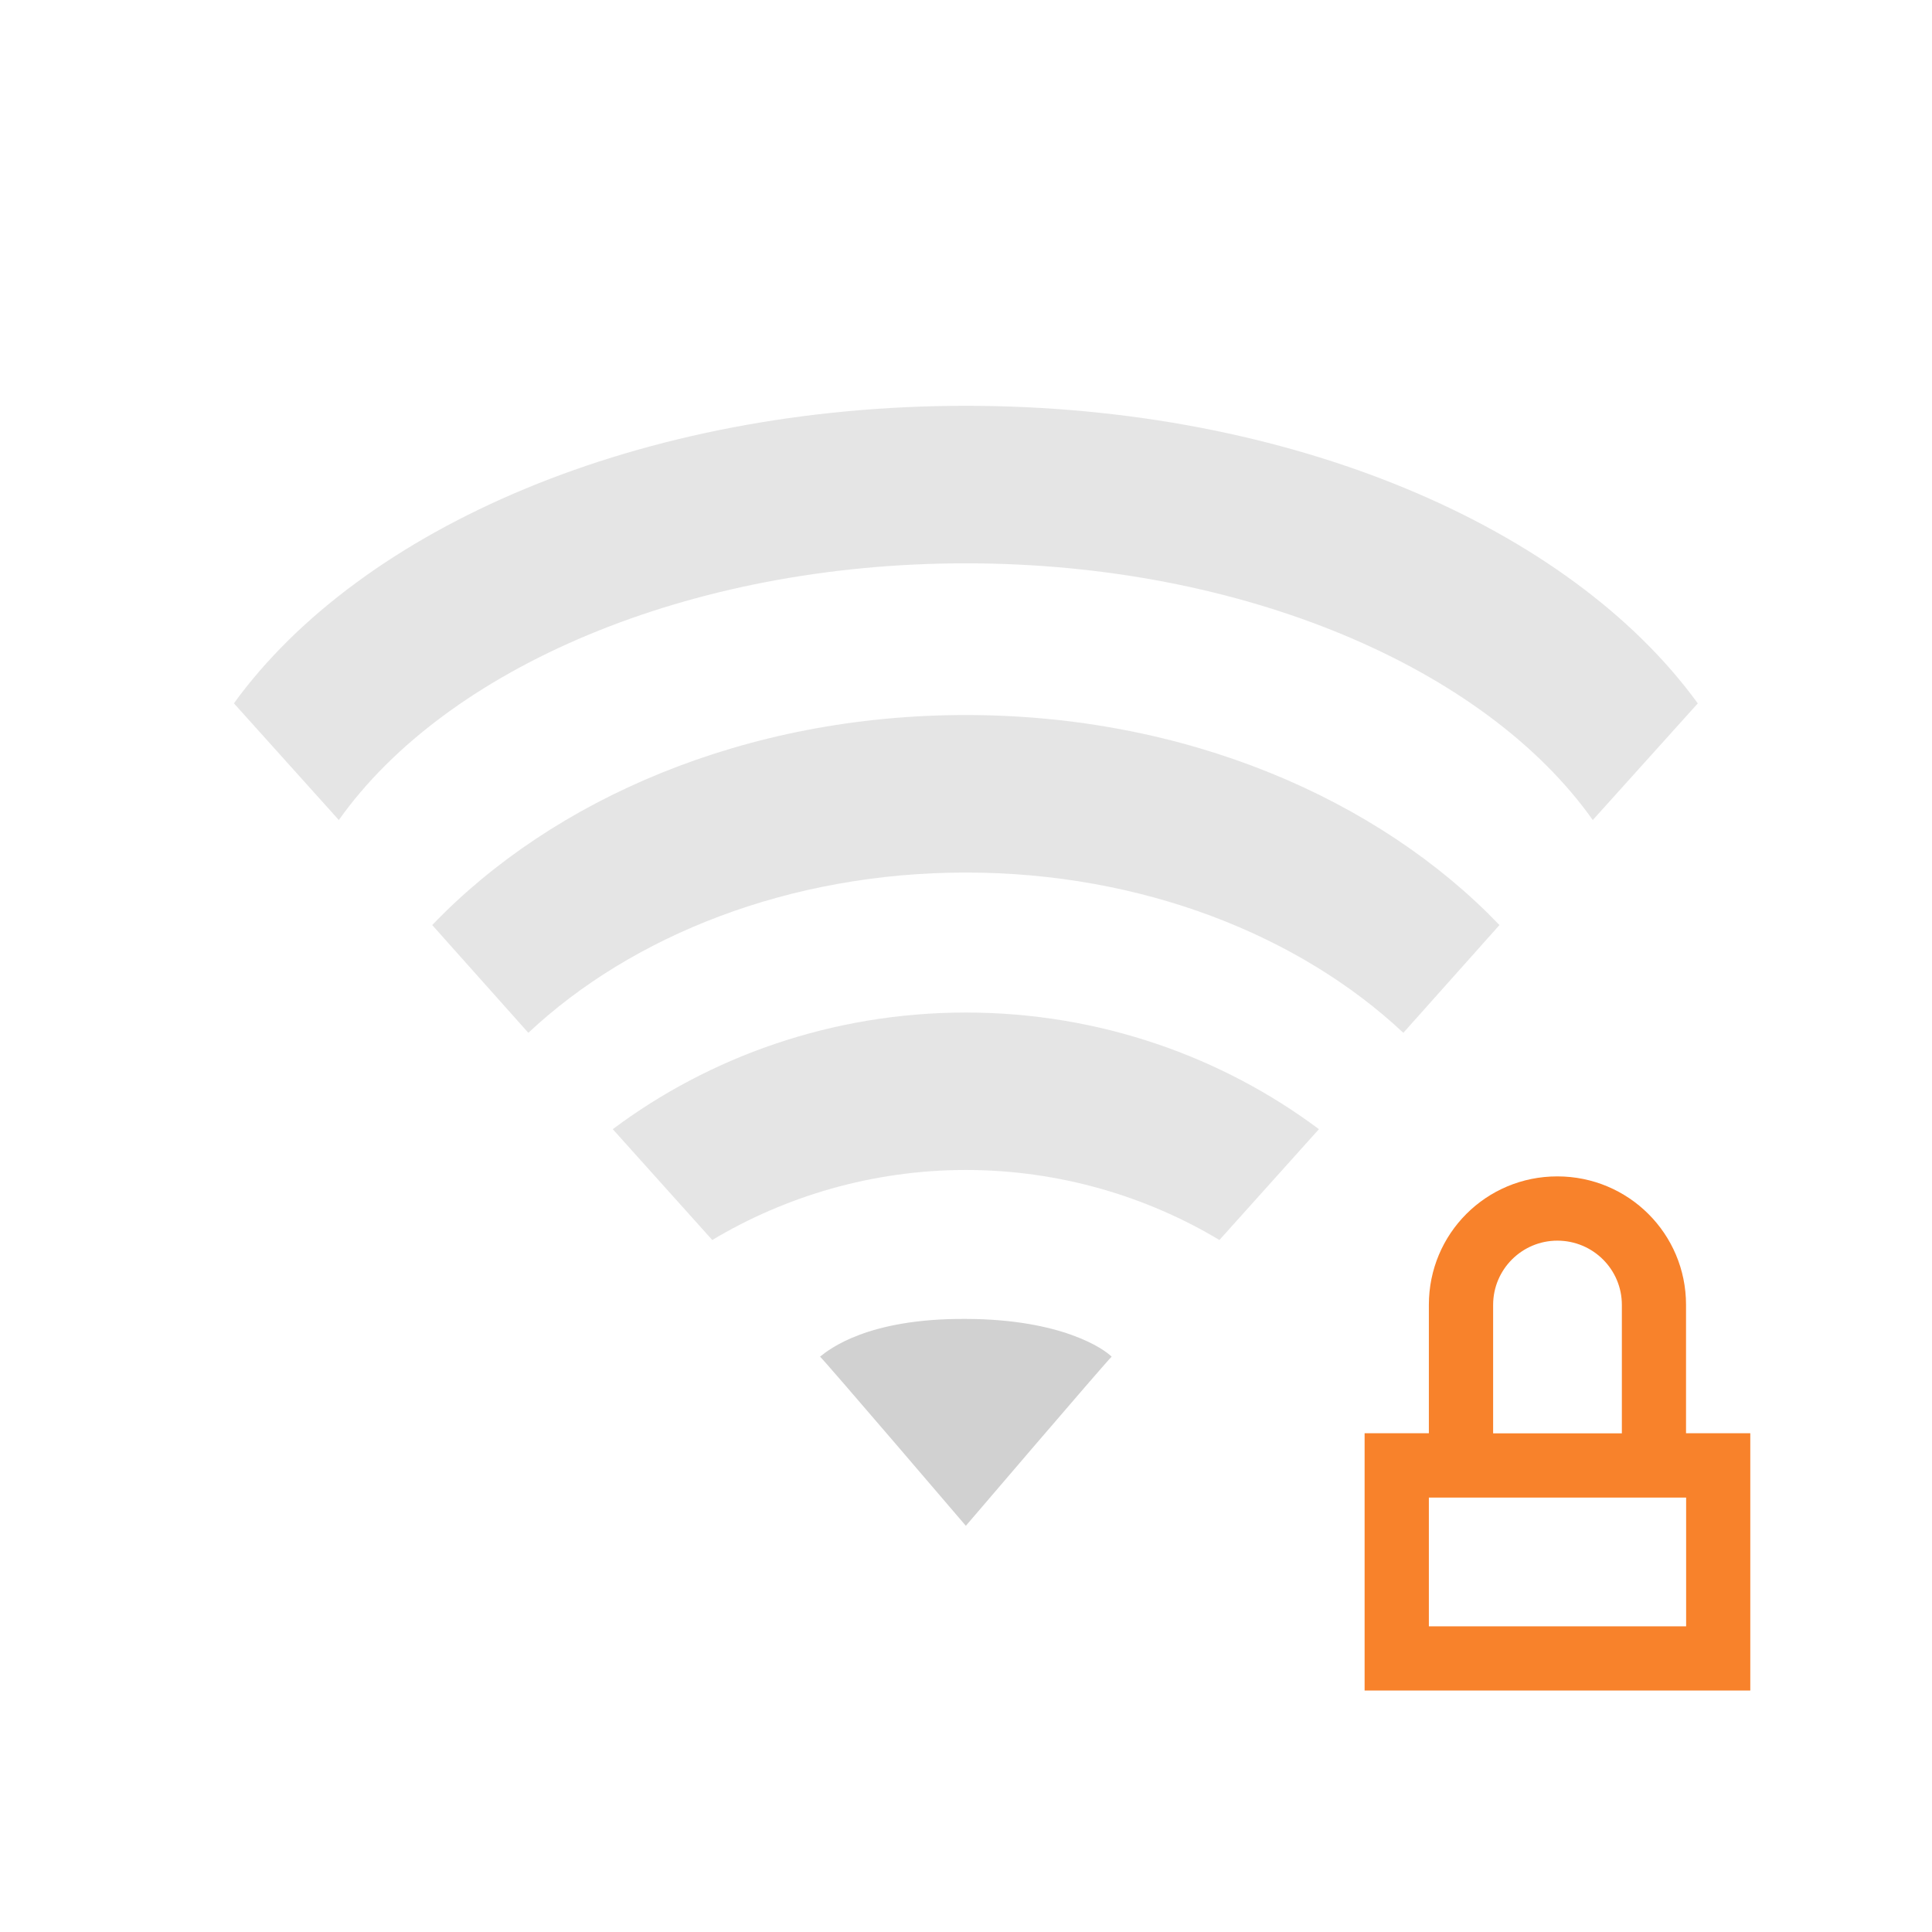 <?xml version="1.0" encoding="UTF-8" standalone="no"?>
<svg
   xmlns:dc="http://purl.org/dc/elements/1.1/"
   xmlns:cc="http://creativecommons.org/ns#"
   xmlns:rdf="http://www.w3.org/1999/02/22-rdf-syntax-ns#"
   xmlns:svg="http://www.w3.org/2000/svg"
   xmlns="http://www.w3.org/2000/svg"
   xmlns:sodipodi="http://sodipodi.sourceforge.net/DTD/sodipodi-0.dtd"
   xmlns:inkscape="http://www.inkscape.org/namespaces/inkscape"
   width="19pt"
   height="19pt"
   viewBox="0 0 19 19"
   version="1.1"
   id="svg153"
   inkscape:version="0.91 r13725"
   sodipodi:docname="nm-signal-25-secure.svg">
  <defs
     id="defs170" />
  <sodipodi:namedview
     pagecolor="#ffffff"
     bordercolor="#666666"
     borderopacity="1"
     objecttolerance="10"
     gridtolerance="10"
     guidetolerance="10"
     inkscape:pageopacity="0"
     inkscape:pageshadow="2"
     inkscape:window-width="1366"
     inkscape:window-height="708"
     id="namedview168"
     showgrid="false"
     inkscape:zoom="9.9368421"
     inkscape:cx="1.4088984"
     inkscape:cy="-1.0063559"
     inkscape:window-x="0"
     inkscape:window-y="24"
     inkscape:window-maximized="1"
     inkscape:current-layer="svg153" />
  <path
     inkscape:connector-curvature="0"
     id="path246"
     d="m 15.315,11.569 c -0.7,0 -1.263,0.563 -1.263,1.263 l 0,1.263 -0.632,0 0,2.53 3.793,0 0,-2.53 -0.632,0 0,-1.263 c 0,-0.7 -0.566,-1.263 -1.266,-1.263 z m 0,0.632 c 0.352,0 0.635,0.283 0.635,0.632 l 0,1.263 -1.266,0 0,-1.263 c 0,-0.349 0.283,-0.632 0.632,-0.632 z m -1.263,2.527 2.53,0 0,1.266 -2.53,0 z m 0,0"
     style="fill:#f8822b;fill-opacity:1;fill-rule:nonzero;stroke:none" />
  <g
     id="g6417"
     transform="matrix(0.773,0,0,0.773,2.155,2.155)">
    <path
       style="fill:#cccccc;fill-opacity:0.502;fill-rule:nonzero;stroke:none"
       d="M 9.5,2.375 C 5.355,2.375 1.812,3.922 0.188,6.16 L 1.523,7.645 C 2.887,5.719 5.957,4.379 9.5,4.379 c 3.543,0 6.613,1.34 7.976,3.266 l 1.336,-1.484 C 17.187,3.922 13.644,2.375 9.5,2.375 Z m 0,0"
       id="path4196"
       inkscape:connector-curvature="0" />
    <path
       style="fill:#cccccc;fill-opacity:0.502;fill-rule:nonzero;stroke:none"
       d="m 9.5,6.309 c -2.801,0 -5.25,1.066 -6.789,2.672 l 1.223,1.371 c 1.32,-1.238 3.32,-2.039 5.566,-2.039 2.246,0 4.246,0.801 5.566,2.039 L 16.289,8.981 c -1.539,-1.605 -3.988,-2.672 -6.789,-2.672 z m 0,0"
       id="path4198"
       inkscape:connector-curvature="0" />
    <path
       style="fill:#cccccc;fill-opacity:0.502;fill-rule:nonzero;stroke:none"
       d="m 9.5,10.094 c -1.703,0 -3.266,0.566 -4.492,1.484 l 1.266,1.41 c 0.926,-0.555 2.039,-0.891 3.226,-0.891 1.187,0 2.301,0.336 3.226,0.891 l 1.266,-1.41 C 12.765,10.66 11.203,10.094 9.5,10.094 Z m 0,0"
       id="path4200"
       inkscape:connector-curvature="0" />
    <path
       style="fill:#cccccc;fill-opacity:0.902;fill-rule:nonzero;stroke:none"
       d="m 9.5,13.992 c -1.246,-0.008 -1.734,0.383 -1.855,0.48 0.066,0.059 1.855,2.152 1.855,2.152 0,0 1.773,-2.074 1.855,-2.152 -0.094,-0.094 -0.629,-0.477 -1.855,-0.48 z m 0,0"
       id="path4202"
       inkscape:connector-curvature="0" />
  </g>
</svg>
